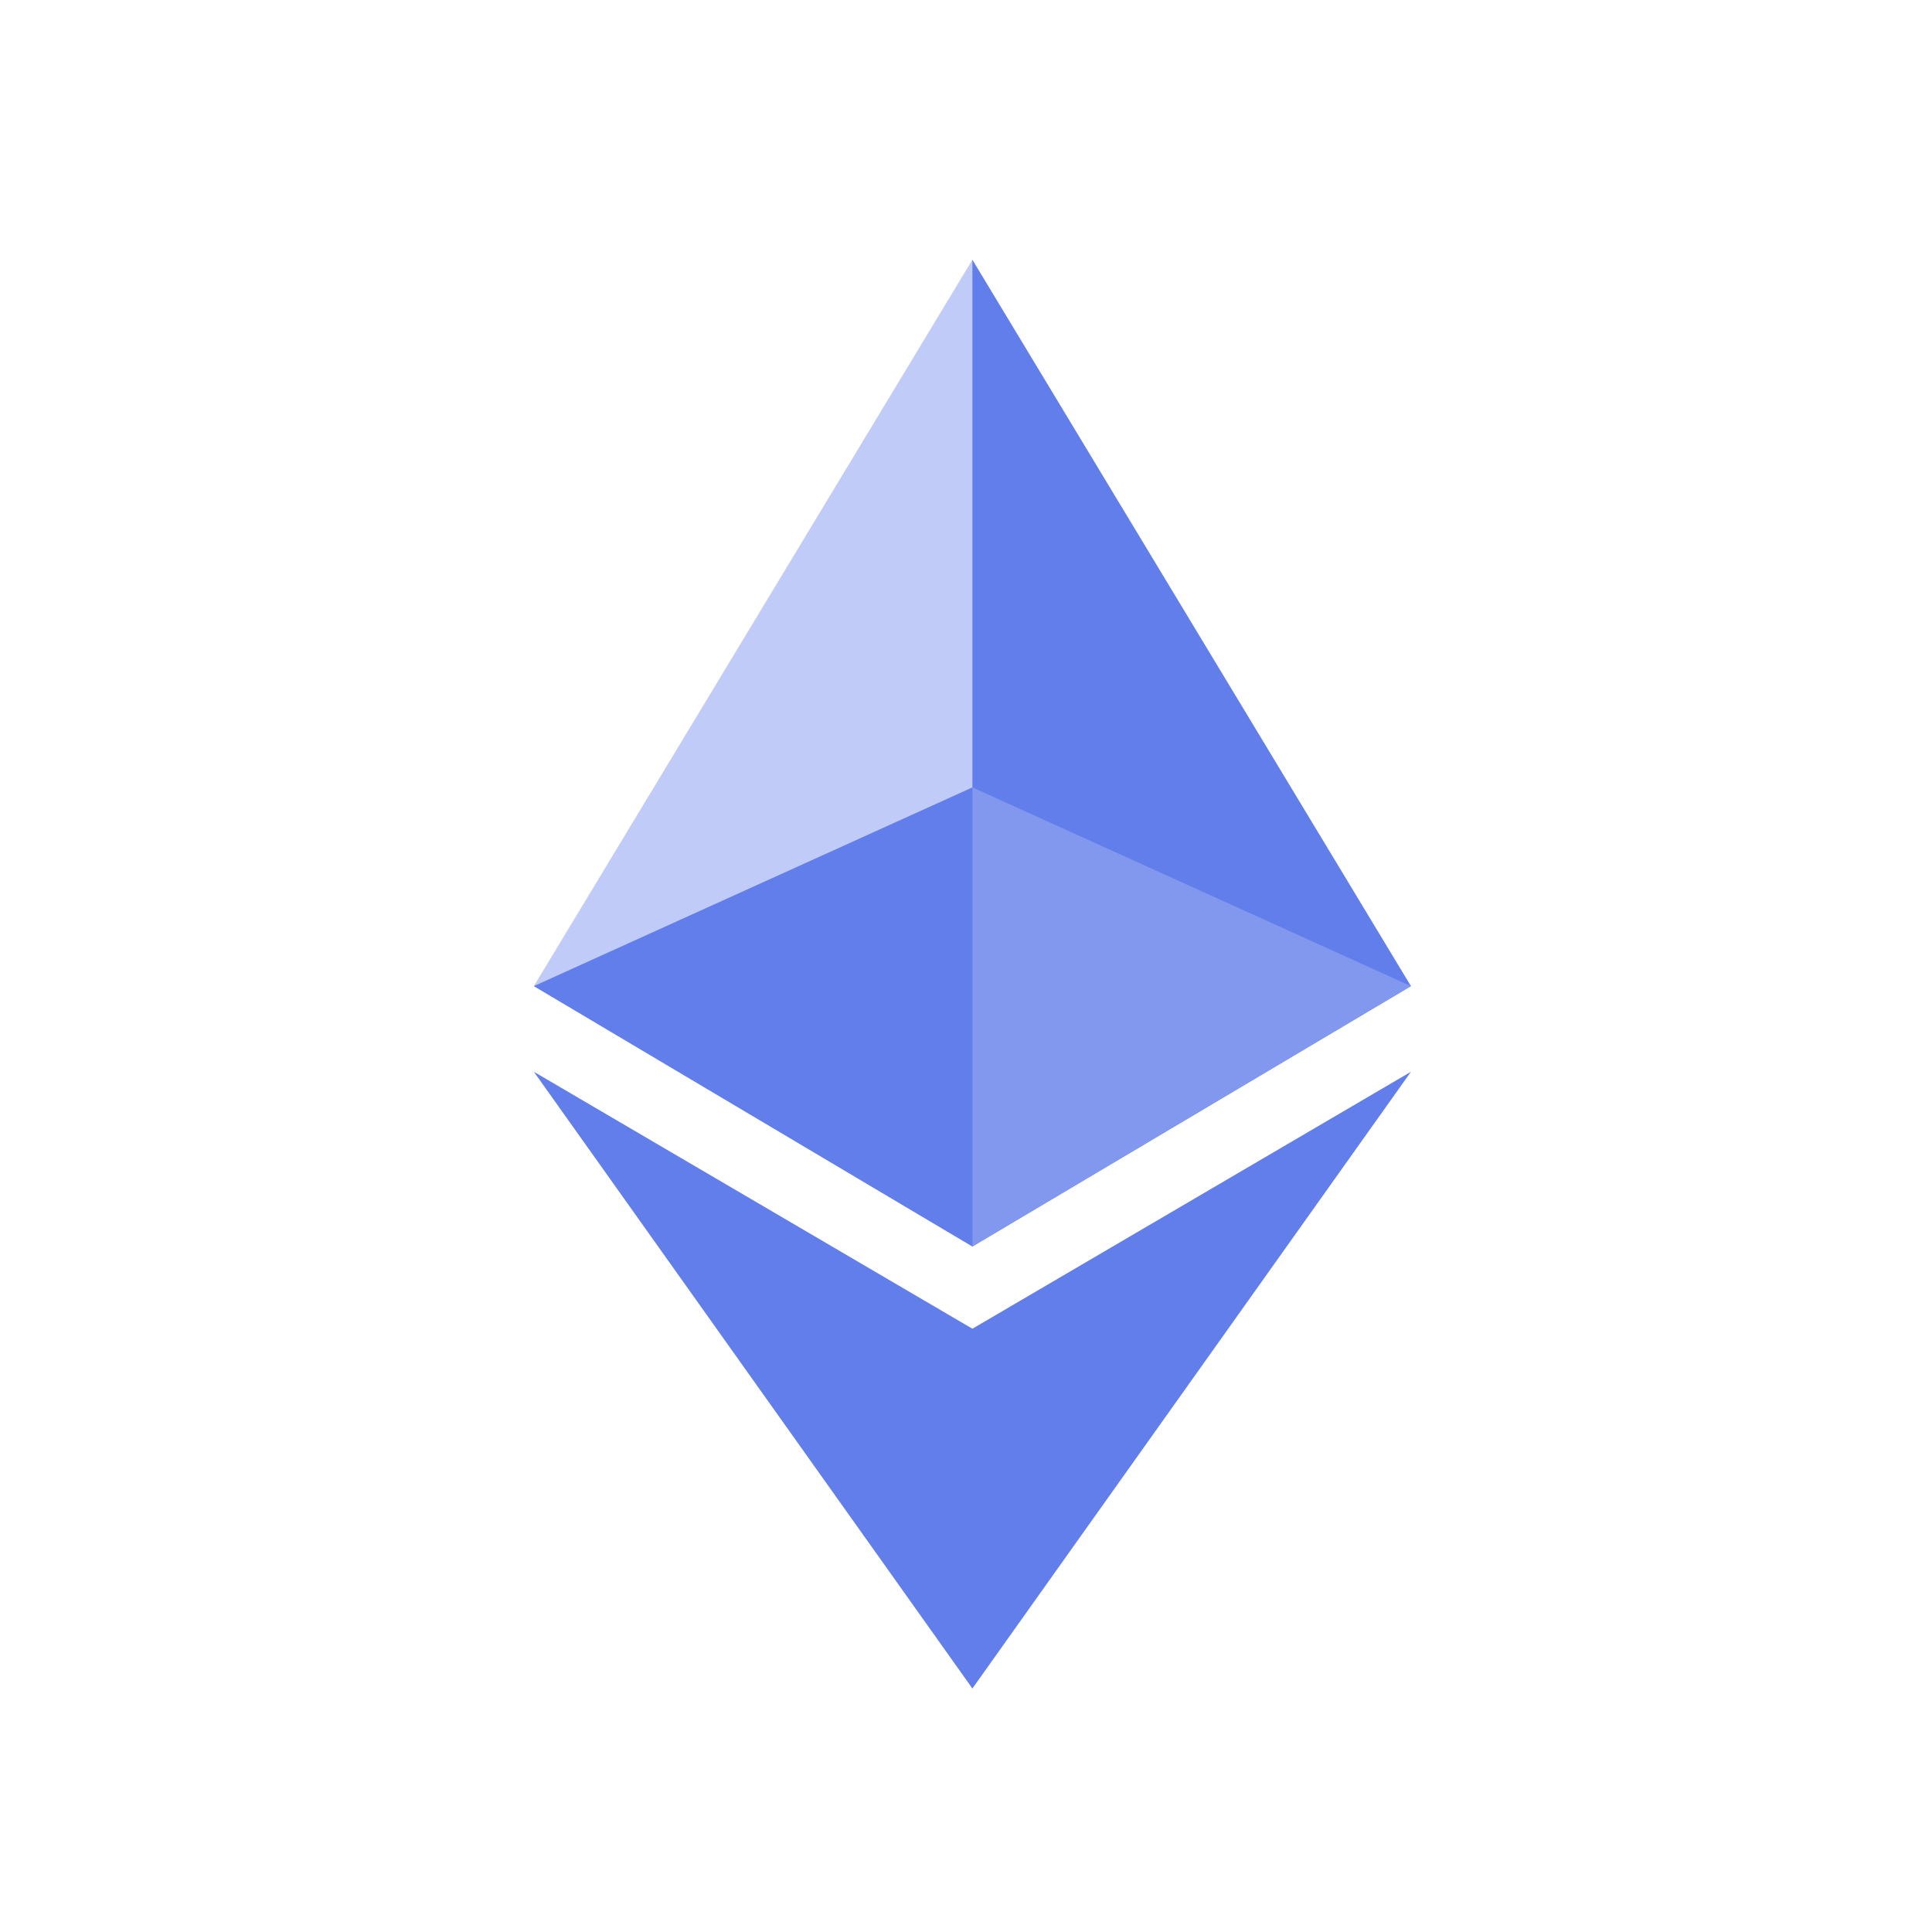 <svg  viewBox="0 0 119 119" fill="none" xmlns="http://www.w3.org/2000/svg">
    <g clip-path="url(#clip0)">
        <path d="M59.894 16l-.633 2.11v58.034l.633.633 27.012-16.038L59.894 16z" fill="#627EEA"/>
        <path d="M59.894 16L32.882 60.739l27.012 16.038V16z" fill="#C0CCF7"/>
        <path d="M59.894 81.842l-.422.422v20.681l.422 1.055 27.012-37.986-27.012 15.828z" fill="#627EEA"/>
        <path d="M59.894 104V81.842L32.882 66.014 59.894 104z" fill="#627EEA"/>
        <path d="M59.895 76.777l27.011-16.038-27.012-12.24v28.278z" fill="#8198EE"/>
        <path d="M32.882 60.739l27.012 16.038V48.499l-27.012 12.24z" fill="#627EEA"/>
    </g>
    <defs>
        <clipPath id="clip0">
            <path fill="#fff" transform="translate(16 16)" d="M0 0h88v88H0z"/>
        </clipPath>
    </defs>
</svg>

